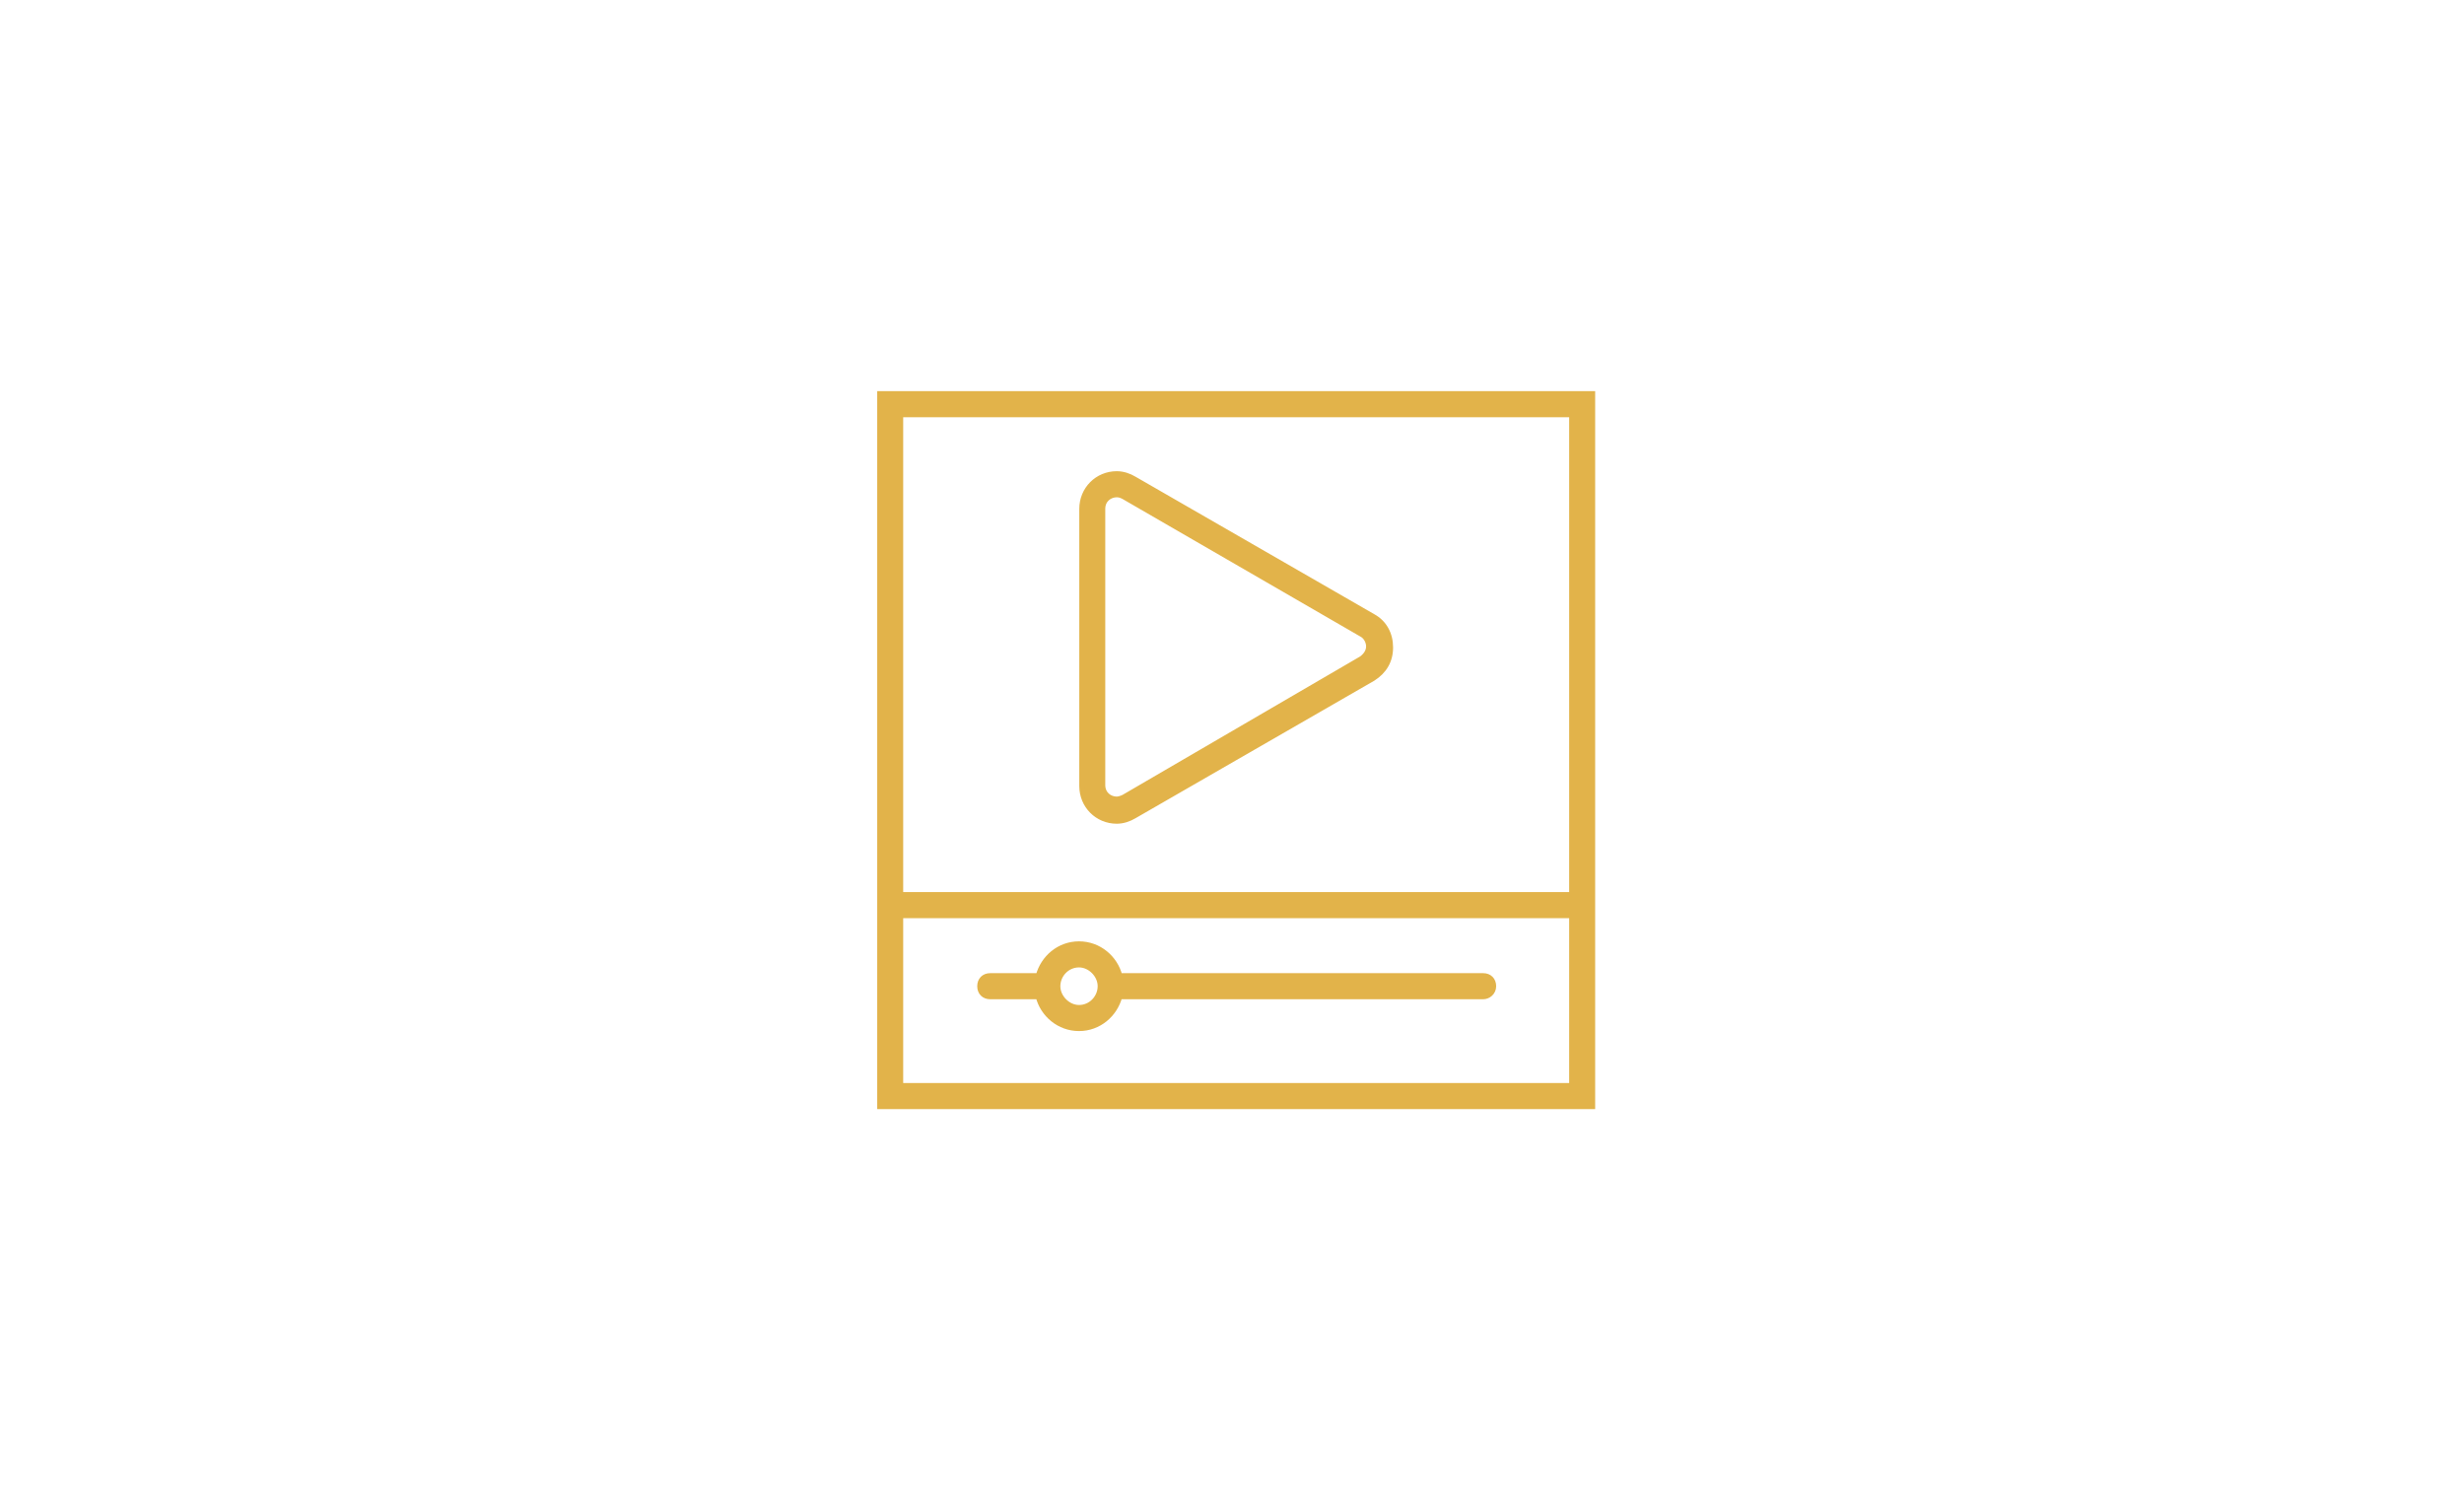 <svg width="294" height="180" viewBox="0 0 294 180" fill="none" xmlns="http://www.w3.org/2000/svg">
<path d="M105 47V132H190V47H105ZM187.563 49.451V106.769H107.435V49.451H187.563ZM107.435 129.551V109.22H187.563V129.551H107.435Z" fill="#E2B34A"/>
<path d="M176.969 116.444H133.586C133.042 114.306 131.112 112.647 128.746 112.647C126.38 112.647 124.483 114.306 123.914 116.444H118.15C117.42 116.444 116.933 116.934 116.933 117.668C116.933 118.402 117.42 118.892 118.15 118.892H123.906C124.45 121.03 126.38 122.689 128.746 122.689C131.112 122.689 133.008 121.03 133.578 118.892H176.969C177.578 118.892 178.187 118.402 178.187 117.668C178.187 116.934 177.699 116.444 176.969 116.444ZM128.746 120.241C127.407 120.241 126.188 119.016 126.188 117.668C126.188 116.32 127.284 115.095 128.746 115.095C130.084 115.095 131.304 116.32 131.304 117.668C131.304 119.016 130.208 120.241 128.746 120.241Z" fill="#E2B34A"/>
<path d="M133.251 97.95C133.981 97.95 134.713 97.704 135.322 97.338L163.818 80.925C165.156 80.067 165.888 78.843 165.888 77.25C165.888 75.658 165.158 74.311 163.818 73.575L135.322 57.165C134.713 56.799 133.983 56.553 133.251 56.553C130.938 56.553 129.11 58.391 129.11 60.718V93.785C129.11 96.112 130.938 97.95 133.251 97.95ZM131.546 60.716C131.546 59.613 132.4 59.001 133.251 59.001C133.617 59.001 133.86 59.123 134.104 59.247L162.479 75.66C162.966 75.904 163.332 76.518 163.332 77.128C163.332 77.739 162.966 78.231 162.479 78.597L134.104 95.131C133.86 95.254 133.496 95.377 133.251 95.377C132.398 95.377 131.546 94.765 131.546 93.663V60.716Z" fill="#E2B34A"/>
<path d="M105 47V132H190V47H105ZM187.563 49.451V106.769H107.435V49.451H187.563ZM107.435 129.551V109.22H187.563V129.551H107.435Z" stroke="#E2B34A" stroke-width="0.664"/>
<path d="M176.969 116.444H133.586C133.042 114.306 131.112 112.647 128.746 112.647C126.38 112.647 124.483 114.306 123.914 116.444H118.15C117.42 116.444 116.933 116.934 116.933 117.668C116.933 118.402 117.42 118.892 118.15 118.892H123.906C124.45 121.03 126.38 122.689 128.746 122.689C131.112 122.689 133.008 121.03 133.578 118.892H176.969C177.578 118.892 178.187 118.402 178.187 117.668C178.187 116.934 177.699 116.444 176.969 116.444ZM128.746 120.241C127.407 120.241 126.188 119.016 126.188 117.668C126.188 116.32 127.284 115.095 128.746 115.095C130.084 115.095 131.304 116.32 131.304 117.668C131.304 119.016 130.208 120.241 128.746 120.241Z" stroke="#E2B34A" stroke-width="0.664"/>
<path d="M133.251 97.95C133.981 97.95 134.713 97.704 135.322 97.338L163.818 80.925C165.156 80.067 165.888 78.843 165.888 77.25C165.888 75.658 165.158 74.311 163.818 73.575L135.322 57.165C134.713 56.799 133.983 56.553 133.251 56.553C130.938 56.553 129.11 58.391 129.11 60.718V93.785C129.11 96.112 130.938 97.95 133.251 97.95ZM131.546 60.716C131.546 59.613 132.4 59.001 133.251 59.001C133.617 59.001 133.86 59.123 134.104 59.247L162.479 75.66C162.966 75.904 163.332 76.518 163.332 77.128C163.332 77.739 162.966 78.231 162.479 78.597L134.104 95.131C133.86 95.254 133.496 95.377 133.251 95.377C132.398 95.377 131.546 94.765 131.546 93.663V60.716Z" stroke="#E2B34A" stroke-width="0.664"/>
</svg>
